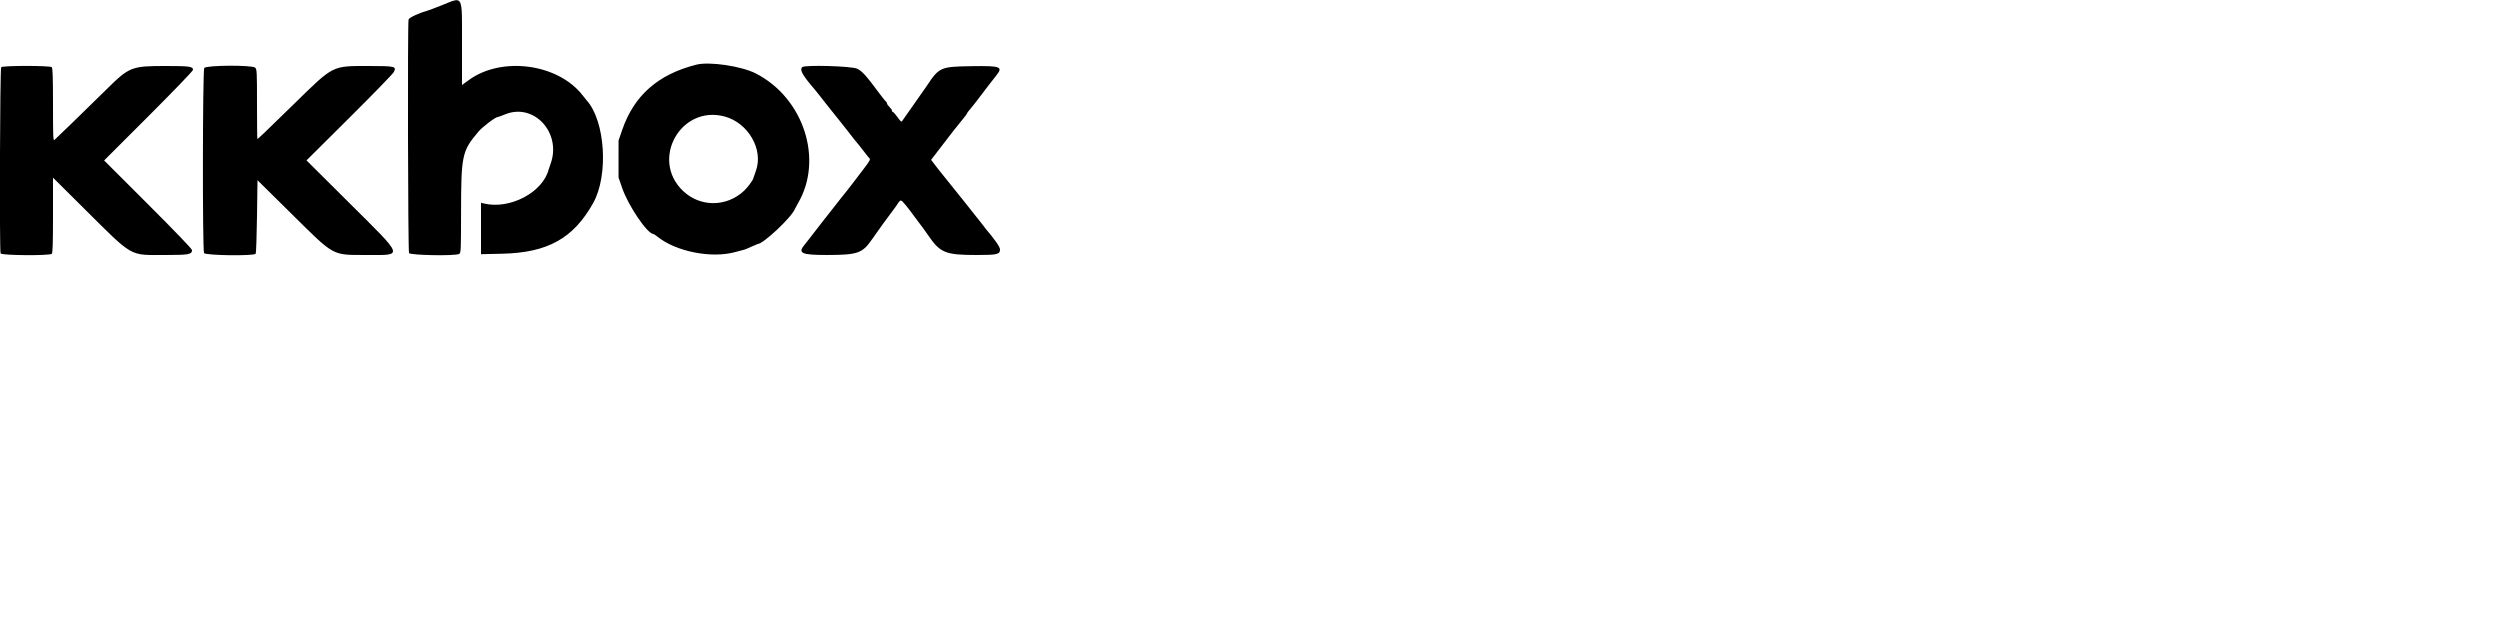 <svg id="svg" version="1.1" width="1000" height="255" xmlns="http://www.w3.org/2000/svg" xmlns:xlink="http://www.w3.org/1999/xlink" style="display: block;"><g id="svgg"><path id="path0" d="M176.800 2.074 C 174.050 3.168,171.350 4.186,170.800 4.337 C 167.511 5.241,163.628 7.065,163.428 7.800 C 163.001 9.374,163.182 100.419,163.614 101.226 C 164.092 102.118,182.029 102.441,183.626 101.586 C 184.371 101.188,184.401 100.571,184.422 85.286 C 184.453 62.007,184.775 60.485,191.319 52.723 C 193.005 50.724,198.171 46.800,199.118 46.800 C 199.307 46.800,200.618 46.327,202.031 45.748 C 213.623 41.001,224.756 53.155,220.216 65.600 C 219.855 66.590,219.513 67.580,219.457 67.800 C 217.108 76.998,203.838 83.940,193.500 81.379 L 192.400 81.107 192.400 91.393 L 192.400 101.680 200.900 101.487 C 219.092 101.076,229.371 95.343,237.280 81.200 C 243.471 70.128,242.115 48.472,234.713 40.195 C 234.431 39.880,233.673 38.942,233.029 38.111 C 223.222 25.462,200.711 22.436,187.563 31.999 L 184.800 34.009 184.800 17.778 C 184.800 -2.641,185.449 -1.366,176.800 2.074 M278.600 25.855 C 263.227 29.720,253.625 38.163,248.867 52.000 L 247.423 56.200 247.421 63.600 L 247.418 71.000 248.868 75.200 C 251.335 82.348,258.985 93.600,261.379 93.600 C 261.526 93.600,262.311 94.128,263.123 94.774 C 270.519 100.657,284.576 103.422,294.000 100.849 C 295.870 100.339,297.580 99.886,297.800 99.844 C 298.020 99.802,299.257 99.280,300.548 98.684 C 301.840 98.088,302.971 97.600,303.061 97.600 C 305.278 97.600,316.529 87.049,317.928 83.658 C 318.078 83.296,318.673 82.190,319.250 81.200 C 329.453 63.716,321.424 39.147,302.314 29.375 C 296.591 26.449,283.794 24.549,278.600 25.855 M0.480 26.880 C -0.029 27.389,-0.260 100.056,0.243 101.367 C 0.559 102.191,19.905 102.335,20.720 101.520 C 21.076 101.164,21.200 97.176,21.200 86.052 L 21.200 71.064 33.300 83.077 C 53.667 103.298,51.411 102.000,66.195 102.000 C 75.573 102.000,76.800 101.770,76.800 100.017 C 76.800 99.578,69.693 92.183,59.225 81.729 L 41.651 64.179 59.425 46.420 C 69.628 36.226,77.200 28.355,77.200 27.944 C 77.200 26.590,75.862 26.400,66.325 26.400 C 52.515 26.400,51.771 26.697,42.396 35.945 C 34.793 43.446,22.533 55.356,21.839 55.916 C 21.256 56.387,21.200 55.162,21.200 41.896 C 21.200 31.124,21.076 27.236,20.720 26.880 C 20.038 26.198,1.162 26.198,0.480 26.880 M81.696 27.195 C 81.046 28.236,80.966 100.016,81.614 101.226 C 82.132 102.194,101.660 102.453,102.276 101.500 C 102.454 101.225,102.690 94.493,102.800 86.540 L 103.000 72.081 116.655 85.572 C 134.036 102.745,132.625 101.974,146.674 101.990 C 161.528 102.007,161.967 103.297,139.519 80.977 L 122.600 64.153 139.685 47.177 C 149.082 37.840,157.092 29.602,157.485 28.872 C 158.735 26.550,158.122 26.400,147.408 26.400 C 132.754 26.400,133.527 26.012,117.990 41.200 C 106.101 52.823,103.201 55.600,102.953 55.600 C 102.869 55.600,102.800 49.328,102.800 41.662 C 102.800 28.667,102.751 27.679,102.069 27.062 C 100.843 25.953,82.397 26.073,81.696 27.195 M320.900 26.853 C 319.776 27.992,320.902 29.982,326.100 36.051 C 326.595 36.629,327.450 37.698,328.000 38.427 C 328.550 39.155,329.540 40.418,330.200 41.232 C 330.860 42.046,331.850 43.292,332.400 44.001 C 332.950 44.709,334.390 46.501,335.600 47.983 C 336.810 49.464,338.790 51.978,340.000 53.569 C 341.210 55.160,342.483 56.763,342.829 57.131 C 343.175 57.499,344.302 58.915,345.335 60.277 C 346.367 61.640,347.459 63.001,347.760 63.303 C 348.223 63.766,347.911 64.369,345.724 67.225 C 344.304 69.081,342.395 71.590,341.483 72.800 C 340.571 74.010,339.370 75.557,338.813 76.239 C 338.256 76.920,337.391 78.000,336.892 78.639 C 333.833 82.550,332.111 84.742,328.569 89.232 C 326.386 91.999,324.240 94.770,323.800 95.389 C 323.360 96.009,322.505 97.098,321.900 97.811 C 318.959 101.273,320.506 102.002,330.789 101.994 C 343.059 101.984,344.969 101.322,348.792 95.750 C 350.941 92.617,355.574 86.225,357.560 83.652 C 358.132 82.911,358.885 81.831,359.233 81.252 C 359.580 80.674,360.073 80.200,360.326 80.200 C 360.882 80.200,362.757 82.461,366.793 88.000 C 367.996 89.650,369.079 91.090,369.200 91.200 C 369.321 91.310,370.279 92.660,371.329 94.200 C 376.070 101.154,378.175 102.000,390.731 102.000 C 398.949 102.000,400.000 101.744,400.000 99.744 C 400.000 98.768,397.758 95.554,394.200 91.430 C 393.980 91.175,393.620 90.682,393.400 90.335 C 393.088 89.843,378.122 71.103,375.882 68.400 C 375.608 68.070,374.723 66.933,373.915 65.872 L 372.445 63.945 375.406 60.072 C 380.831 52.977,382.583 50.736,384.700 48.188 C 385.855 46.797,386.800 45.533,386.800 45.378 C 386.800 45.223,387.385 44.424,388.100 43.602 C 388.815 42.779,390.300 40.906,391.400 39.440 C 394.015 35.953,396.929 32.166,398.412 30.327 C 401.360 26.672,400.418 26.297,388.715 26.471 C 376.139 26.658,375.697 26.853,370.683 34.400 C 369.879 35.610,367.461 39.063,365.310 42.074 C 363.160 45.085,361.203 47.870,360.963 48.263 C 360.575 48.898,360.359 48.745,359.026 46.889 C 358.200 45.740,357.362 44.800,357.162 44.800 C 356.963 44.800,356.800 44.561,356.800 44.270 C 356.800 43.978,356.350 43.317,355.800 42.800 C 355.250 42.283,354.800 41.637,354.800 41.364 C 354.800 41.090,354.658 40.807,354.485 40.733 C 354.311 40.660,353.234 39.340,352.091 37.800 C 346.459 30.211,344.823 28.387,342.828 27.469 C 340.557 26.426,321.841 25.900,320.900 26.853 M289.719 46.562 C 299.228 49.039,305.475 59.781,302.365 68.310 C 301.906 69.569,301.425 70.960,301.297 71.400 C 301.024 72.335,299.035 74.991,297.600 76.337 C 290.610 82.893,280.018 82.893,273.166 76.337 C 260.090 63.826,272.221 42.005,289.719 46.562 " stroke="none" fill="#000000" fill-rule="evenodd"></path></g></svg>